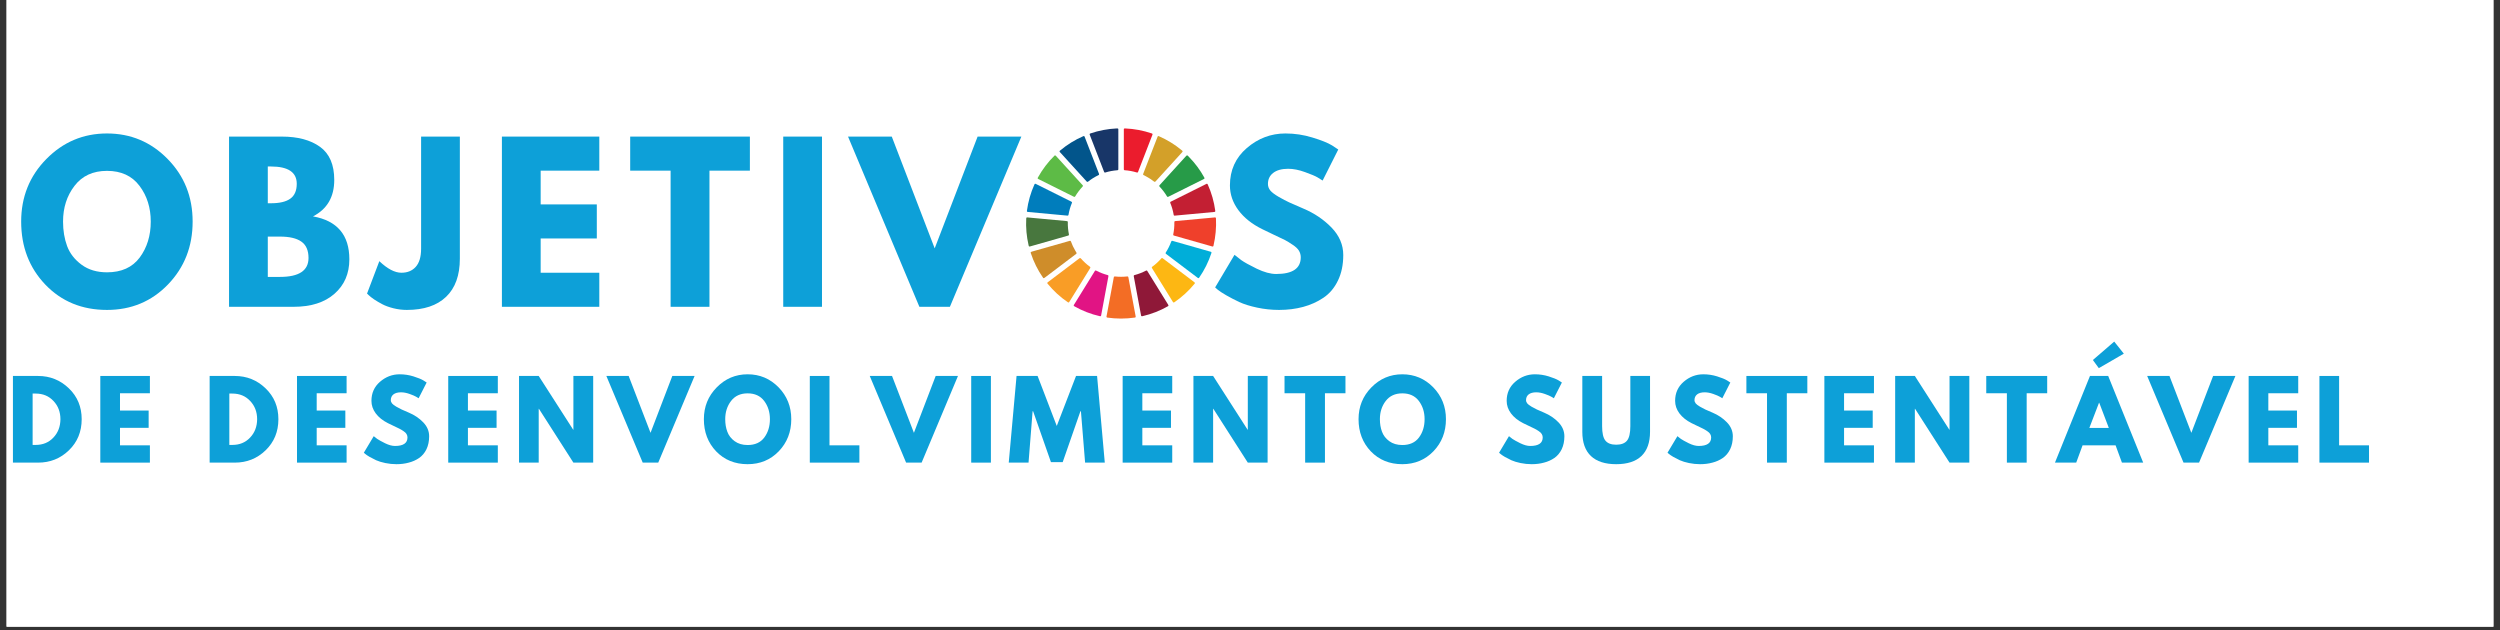 <svg xmlns="http://www.w3.org/2000/svg" xmlns:xlink="http://www.w3.org/1999/xlink" width="500" zoomAndPan="magnify" viewBox="0 0 375 94.5" height="126" preserveAspectRatio="xMidYMid meet" version="1.0"><rect x="0" y="0" width="375" height="94.5" fill="#333333" stroke="none"/><defs><g/><clipPath id="abd58bf768"><path d="M 0.988 0 L 374.012 0 L 374.012 94.004 L 0.988 94.004 Z M 0.988 0 " clip-rule="nonzero"/></clipPath><clipPath id="18667b7bdd"><path d="M 163 19.242 L 168 19.242 L 168 26 L 163 26 Z M 163 19.242 " clip-rule="nonzero"/></clipPath><clipPath id="7503ecb277"><path d="M 168 19.242 L 173 19.242 L 173 26 L 168 26 Z M 168 19.242 " clip-rule="nonzero"/></clipPath><clipPath id="7e97bb95a6"><path d="M 175 27 L 182.516 27 L 182.516 33 L 175 33 Z M 175 27 " clip-rule="nonzero"/></clipPath><clipPath id="d91aa50296"><path d="M 153.816 32 L 161 32 L 161 37 L 153.816 37 Z M 153.816 32 " clip-rule="nonzero"/></clipPath><clipPath id="a7330d2b17"><path d="M 175 32 L 182.516 32 L 182.516 37 L 175 37 Z M 175 32 " clip-rule="nonzero"/></clipPath><clipPath id="149da0ec2e"><path d="M 161 40 L 167 40 L 167 47.938 L 161 47.938 Z M 161 40 " clip-rule="nonzero"/></clipPath><clipPath id="d75e1f1b2a"><path d="M 170 40 L 176 40 L 176 47.938 L 170 47.938 Z M 170 40 " clip-rule="nonzero"/></clipPath><clipPath id="fa4228c1ce"><path d="M 165 41 L 171 41 L 171 47.938 L 165 47.938 Z M 165 41 " clip-rule="nonzero"/></clipPath></defs><g clip-path="url(#abd58bf768)"><path fill="#ffffff" d="M 0.988 0 L 374.012 0 L 374.012 94.004 L 0.988 94.004 Z M 0.988 0 " fill-opacity="1" fill-rule="nonzero"/><path fill="#ffffff" d="M 0.988 0 L 374.012 0 L 374.012 94.004 L 0.988 94.004 Z M 0.988 0 " fill-opacity="1" fill-rule="nonzero"/></g><g clip-path="url(#18667b7bdd)"><path fill="#183668" d="M 165.676 25.863 C 165.637 25.836 165.629 25.809 165.609 25.766 C 164.898 23.922 164.184 22.078 163.469 20.234 C 163.426 20.121 163.441 20.055 163.555 20.016 C 164.828 19.582 166.141 19.332 167.484 19.266 C 167.617 19.262 167.75 19.242 167.75 19.402 C 167.75 21.402 167.75 23.398 167.75 25.395 C 167.75 25.484 167.703 25.531 167.617 25.535 C 166.988 25.582 166.375 25.695 165.781 25.879 C 165.746 25.891 165.711 25.887 165.676 25.863 Z M 165.676 25.863 " fill-opacity="1" fill-rule="nonzero"/></g><g clip-path="url(#7503ecb277)"><path fill="#eb1c2d" d="M 168.637 25.516 C 168.586 25.48 168.574 25.449 168.574 25.383 C 168.574 23.383 168.574 21.387 168.574 19.387 C 168.574 19.258 168.703 19.262 168.797 19.266 C 170.156 19.328 171.477 19.574 172.762 20.012 C 172.875 20.051 172.906 20.109 172.863 20.219 C 172.148 22.066 171.434 23.918 170.715 25.766 C 170.676 25.871 170.625 25.902 170.516 25.871 C 169.914 25.688 169.309 25.574 168.691 25.535 C 168.672 25.535 168.652 25.527 168.637 25.516 Z M 168.637 25.516 " fill-opacity="1" fill-rule="nonzero"/></g><path fill="#02558b" d="M 163.043 27.262 C 163.031 27.254 163.023 27.25 163.016 27.242 C 161.668 25.762 160.324 24.281 158.977 22.805 C 158.898 22.719 158.934 22.648 159.016 22.582 C 160.074 21.695 161.234 20.973 162.504 20.422 C 162.59 20.383 162.66 20.418 162.691 20.504 C 163.41 22.359 164.129 24.215 164.848 26.07 C 164.879 26.156 164.867 26.227 164.781 26.266 C 164.219 26.535 163.695 26.859 163.207 27.25 C 163.156 27.289 163.102 27.293 163.043 27.262 Z M 163.043 27.262 " fill-opacity="1" fill-rule="nonzero"/><path fill="#d3a029" d="M 171.516 26.25 C 171.445 26.211 171.457 26.133 171.484 26.066 C 172.199 24.215 172.914 22.363 173.633 20.516 C 173.668 20.418 173.73 20.383 173.828 20.426 C 175.074 20.969 176.219 21.672 177.262 22.539 C 177.371 22.633 177.453 22.691 177.336 22.82 C 176.031 24.254 174.727 25.688 173.422 27.117 C 173.352 27.195 173.254 27.348 173.129 27.25 C 172.762 26.957 172.367 26.703 171.953 26.48 C 171.809 26.402 171.66 26.324 171.516 26.25 Z M 171.516 26.25 " fill-opacity="1" fill-rule="nonzero"/><path fill="#5dbb46" d="M 158.176 23.344 C 158.305 23.215 158.473 23.473 158.547 23.555 C 159.832 24.965 161.121 26.379 162.41 27.797 C 162.477 27.871 162.434 27.938 162.375 28.004 C 161.973 28.43 161.602 28.922 161.266 29.477 C 161.211 29.566 161.129 29.535 161.047 29.496 C 159.285 28.617 157.523 27.742 155.766 26.863 C 155.656 26.809 155.613 26.75 155.68 26.637 C 156.359 25.41 157.191 24.312 158.176 23.344 Z M 158.176 23.344 " fill-opacity="1" fill-rule="nonzero"/><path fill="#279b48" d="M 178.379 23.574 C 179.273 24.492 180.027 25.512 180.648 26.637 C 180.695 26.723 180.691 26.801 180.598 26.844 C 178.82 27.73 177.043 28.617 175.262 29.508 C 175.172 29.551 175.105 29.551 175.051 29.461 C 174.746 28.945 174.367 28.449 173.918 27.969 C 173.859 27.902 173.891 27.828 173.945 27.766 C 175.277 26.305 176.609 24.84 177.941 23.375 C 177.996 23.316 178.062 23.277 178.133 23.328 C 178.207 23.379 178.312 23.508 178.379 23.574 Z M 178.379 23.574 " fill-opacity="1" fill-rule="nonzero"/><path fill="#007dbc" d="M 160.117 32.344 C 158.145 32.168 156.168 31.98 154.195 31.793 C 154.066 31.781 154.023 31.738 154.039 31.613 C 154.223 30.242 154.598 28.926 155.164 27.664 C 155.199 27.586 155.266 27.535 155.352 27.578 C 157.137 28.469 158.918 29.355 160.703 30.246 C 160.785 30.289 160.824 30.348 160.789 30.434 C 160.551 31.008 160.379 31.602 160.277 32.215 C 160.262 32.309 160.215 32.352 160.117 32.344 Z M 160.117 32.344 " fill-opacity="1" fill-rule="nonzero"/><g clip-path="url(#7e97bb95a6)"><path fill="#c31f33" d="M 176.117 32.328 C 176.086 32.309 176.059 32.281 176.055 32.238 C 175.953 31.621 175.781 31.023 175.543 30.445 C 175.516 30.371 175.523 30.297 175.594 30.262 C 177.387 29.367 179.18 28.473 180.973 27.578 C 181.066 27.531 181.125 27.586 181.164 27.672 C 181.73 28.934 182.105 30.25 182.289 31.617 C 182.305 31.73 182.258 31.785 182.145 31.793 C 180.156 31.98 178.172 32.164 176.188 32.348 C 176.16 32.348 176.137 32.344 176.117 32.328 Z M 176.117 32.328 " fill-opacity="1" fill-rule="nonzero"/></g><g clip-path="url(#d91aa50296)"><path fill="#48773e" d="M 159.988 33.16 C 160.105 33.172 160.176 33.188 160.172 33.32 C 160.16 33.934 160.215 34.547 160.34 35.168 C 160.359 35.254 160.324 35.309 160.242 35.332 C 158.336 35.875 156.43 36.418 154.527 36.961 C 154.348 37.012 154.324 36.945 154.289 36.793 C 153.984 35.473 153.863 34.137 153.934 32.785 C 153.938 32.688 153.969 32.602 154.074 32.609 C 156.047 32.793 158.02 32.977 159.988 33.16 Z M 159.988 33.16 " fill-opacity="1" fill-rule="nonzero"/></g><g clip-path="url(#a7330d2b17)"><path fill="#ef402b" d="M 176.047 35.316 C 175.98 35.277 175.973 35.227 175.988 35.148 C 176.109 34.555 176.164 33.957 176.152 33.355 C 176.152 33.254 176.168 33.176 176.277 33.164 C 178.262 32.98 180.25 32.797 182.234 32.613 C 182.352 32.602 182.387 32.664 182.395 32.773 C 182.461 34.129 182.34 35.488 182.023 36.855 C 181.992 36.988 181.922 36.996 181.801 36.961 C 179.895 36.418 177.988 35.875 176.078 35.332 C 176.066 35.328 176.059 35.324 176.047 35.316 Z M 176.047 35.316 " fill-opacity="1" fill-rule="nonzero"/></g><path fill="#cf8d2a" d="M 160.586 36.145 C 160.605 36.156 160.621 36.176 160.633 36.199 C 160.805 36.688 161.027 37.156 161.297 37.609 C 161.355 37.703 161.41 37.797 161.465 37.891 C 161.508 37.961 161.504 38.023 161.438 38.074 C 159.855 39.27 158.277 40.465 156.699 41.66 C 156.613 41.723 156.531 41.766 156.461 41.664 C 155.668 40.527 155.055 39.293 154.613 37.949 C 154.57 37.812 154.66 37.777 154.777 37.742 C 156.672 37.207 158.566 36.668 160.461 36.129 C 160.512 36.113 160.543 36.117 160.586 36.145 Z M 160.586 36.145 " fill-opacity="1" fill-rule="nonzero"/><path fill="#00aed9" d="M 174.887 38.07 C 174.824 38.02 174.82 37.953 174.863 37.883 C 175.199 37.363 175.473 36.816 175.684 36.234 C 175.719 36.137 175.773 36.102 175.875 36.129 C 177.789 36.676 179.703 37.219 181.617 37.766 C 181.73 37.797 181.738 37.879 181.703 37.98 C 181.273 39.285 180.668 40.5 179.887 41.633 C 179.82 41.73 179.758 41.754 179.66 41.68 C 178.066 40.477 176.477 39.273 174.887 38.07 Z M 174.887 38.07 " fill-opacity="1" fill-rule="nonzero"/><path fill="#f99d26" d="M 160.188 45.344 C 159.051 44.578 158.039 43.648 157.141 42.562 C 157.039 42.438 157.105 42.383 157.211 42.301 C 158.781 41.113 160.355 39.926 161.926 38.738 C 162.023 38.664 162.082 38.715 162.156 38.793 C 162.562 39.258 163.008 39.664 163.492 40.012 C 163.59 40.082 163.566 40.156 163.512 40.246 C 162.473 41.926 161.434 43.605 160.395 45.285 C 160.344 45.371 160.277 45.406 160.188 45.344 Z M 160.188 45.344 " fill-opacity="1" fill-rule="nonzero"/><path fill="#fdb713" d="M 175.992 45.355 C 175.977 45.344 175.961 45.332 175.949 45.312 C 174.93 43.66 173.906 42.008 172.879 40.348 C 172.828 40.27 172.699 40.109 172.812 40.027 C 173.309 39.672 173.777 39.242 174.219 38.742 C 174.27 38.684 174.348 38.695 174.406 38.742 C 175.973 39.926 177.535 41.105 179.098 42.289 C 179.199 42.367 179.297 42.43 179.195 42.551 C 178.312 43.629 177.293 44.562 176.141 45.348 C 176.094 45.383 176.043 45.383 175.992 45.355 Z M 175.992 45.355 " fill-opacity="1" fill-rule="nonzero"/><g clip-path="url(#149da0ec2e)"><path fill="#e11484" d="M 161.168 45.953 C 161.082 45.902 161.016 45.844 161.078 45.746 C 162.133 44.039 163.188 42.332 164.242 40.625 C 164.293 40.547 164.375 40.566 164.453 40.605 C 164.984 40.887 165.559 41.105 166.176 41.27 C 166.27 41.297 166.273 41.379 166.258 41.465 C 165.895 43.422 165.527 45.383 165.164 47.34 C 165.145 47.438 165.059 47.445 164.969 47.426 C 163.633 47.121 162.363 46.629 161.168 45.953 Z M 161.168 45.953 " fill-opacity="1" fill-rule="nonzero"/></g><g clip-path="url(#d75e1f1b2a)"><path fill="#8f1838" d="M 171.375 47.426 C 171.277 47.445 171.18 47.445 171.16 47.324 C 170.797 45.367 170.43 43.406 170.066 41.449 C 170.051 41.375 170.07 41.293 170.145 41.273 C 170.777 41.102 171.355 40.879 171.879 40.605 C 171.957 40.566 172.035 40.547 172.086 40.633 C 173.129 42.316 174.172 44 175.215 45.688 C 175.262 45.766 175.312 45.863 175.207 45.926 C 174.016 46.609 172.734 47.109 171.375 47.426 Z M 171.375 47.426 " fill-opacity="1" fill-rule="nonzero"/></g><g clip-path="url(#fa4228c1ce)"><path fill="#f36d25" d="M 166.035 47.621 C 165.965 47.57 165.965 47.527 165.98 47.445 C 166.344 45.488 166.711 43.535 167.074 41.578 C 167.098 41.465 167.18 41.461 167.281 41.473 C 167.863 41.535 168.473 41.535 169.109 41.465 C 169.215 41.453 169.242 41.535 169.262 41.625 C 169.625 43.566 169.988 45.512 170.348 47.453 C 170.367 47.559 170.336 47.625 170.23 47.637 C 168.84 47.836 167.453 47.836 166.074 47.637 C 166.059 47.633 166.047 47.629 166.035 47.621 Z M 166.035 47.621 " fill-opacity="1" fill-rule="nonzero"/></g><g fill="#0da0d8" fill-opacity="1"><g transform="translate(2.457, 46.02)"><g><path d="M 0.719 -12.781 C 0.719 -16.477 1.973 -19.602 4.484 -22.156 C 7.004 -24.719 10.039 -26 13.594 -26 C 17.156 -26 20.188 -24.723 22.688 -22.172 C 25.188 -19.629 26.438 -16.5 26.438 -12.781 C 26.438 -9.051 25.207 -5.91 22.75 -3.359 C 20.289 -0.805 17.238 0.469 13.594 0.469 C 9.852 0.469 6.77 -0.797 4.344 -3.328 C 1.926 -5.859 0.719 -9.008 0.719 -12.781 Z M 7 -12.781 C 7 -11.438 7.203 -10.211 7.609 -9.109 C 8.023 -8.004 8.75 -7.07 9.781 -6.312 C 10.812 -5.551 12.082 -5.172 13.594 -5.172 C 15.758 -5.172 17.395 -5.91 18.5 -7.391 C 19.602 -8.879 20.156 -10.676 20.156 -12.781 C 20.156 -14.863 19.594 -16.648 18.469 -18.141 C 17.344 -19.641 15.719 -20.391 13.594 -20.391 C 11.488 -20.391 9.863 -19.641 8.719 -18.141 C 7.57 -16.648 7 -14.863 7 -12.781 Z M 7 -12.781 "/></g></g></g><g fill="#0da0d8" fill-opacity="1"><g transform="translate(32.497, 46.02)"><g><path d="M 1.859 -25.531 L 9.781 -25.531 C 12.176 -25.531 14.082 -25.02 15.5 -24 C 16.926 -22.977 17.641 -21.32 17.641 -19.031 C 17.641 -16.477 16.578 -14.656 14.453 -13.562 C 18.086 -12.914 19.906 -10.77 19.906 -7.125 C 19.906 -4.977 19.16 -3.254 17.672 -1.953 C 16.191 -0.648 14.148 0 11.547 0 L 1.859 0 Z M 7.672 -15.531 L 8.141 -15.531 C 9.441 -15.531 10.41 -15.758 11.047 -16.219 C 11.691 -16.676 12.016 -17.422 12.016 -18.453 C 12.016 -20.18 10.723 -21.047 8.141 -21.047 L 7.672 -21.047 Z M 7.672 -4.484 L 9.5 -4.484 C 12.352 -4.484 13.781 -5.43 13.781 -7.328 C 13.781 -8.461 13.422 -9.281 12.703 -9.781 C 11.992 -10.281 10.926 -10.531 9.5 -10.531 L 7.672 -10.531 Z M 7.672 -4.484 "/></g></g></g><g fill="#0da0d8" fill-opacity="1"><g transform="translate(56.009, 46.02)"><g><path d="M 12.969 -25.531 L 12.969 -7.219 C 12.969 -4.719 12.281 -2.812 10.906 -1.5 C 9.539 -0.188 7.578 0.469 5.016 0.469 C 4.336 0.469 3.664 0.383 3 0.219 C 2.344 0.051 1.785 -0.148 1.328 -0.391 C 0.879 -0.629 0.473 -0.867 0.109 -1.109 C -0.254 -1.359 -0.52 -1.566 -0.688 -1.734 L -0.953 -1.984 L 0.891 -6.844 C 2.109 -5.688 3.211 -5.109 4.203 -5.109 C 5.098 -5.109 5.812 -5.398 6.344 -5.984 C 6.883 -6.578 7.156 -7.484 7.156 -8.703 L 7.156 -25.531 Z M 12.969 -25.531 "/></g></g></g><g fill="#0da0d8" fill-opacity="1"><g transform="translate(73.427, 46.02)"><g><path d="M 16.469 -25.531 L 16.469 -20.422 L 7.672 -20.422 L 7.672 -15.359 L 16.094 -15.359 L 16.094 -10.25 L 7.672 -10.25 L 7.672 -5.109 L 16.469 -5.109 L 16.469 0 L 1.859 0 L 1.859 -25.531 Z M 16.469 -25.531 "/></g></g></g><g fill="#0da0d8" fill-opacity="1"><g transform="translate(94.279, 46.02)"><g><path d="M 0.25 -20.422 L 0.25 -25.531 L 18.203 -25.531 L 18.203 -20.422 L 12.141 -20.422 L 12.141 0 L 6.312 0 L 6.312 -20.422 Z M 0.25 -20.422 "/></g></g></g><g fill="#0da0d8" fill-opacity="1"><g transform="translate(115.626, 46.02)"><g><path d="M 7.672 -25.531 L 7.672 0 L 1.859 0 L 1.859 -25.531 Z M 7.672 -25.531 "/></g></g></g><g fill="#0da0d8" fill-opacity="1"><g transform="translate(128.063, 46.02)"><g><path d="M 9.844 0 L -0.859 -25.531 L 5.703 -25.531 L 12.141 -8.766 L 18.578 -25.531 L 25.141 -25.531 L 14.422 0 Z M 9.844 0 "/></g></g></g><g fill="#0da0d8" fill-opacity="1"><g transform="translate(181.551, 46.02)"><g><path d="M 11.266 -26 C 12.648 -26 14 -25.797 15.312 -25.391 C 16.633 -24.992 17.617 -24.598 18.266 -24.203 L 19.188 -23.594 L 16.844 -18.938 C 16.656 -19.062 16.395 -19.223 16.062 -19.422 C 15.727 -19.617 15.109 -19.879 14.203 -20.203 C 13.297 -20.535 12.453 -20.703 11.672 -20.703 C 10.703 -20.703 9.953 -20.492 9.422 -20.078 C 8.898 -19.672 8.641 -19.117 8.641 -18.422 C 8.641 -18.066 8.758 -17.738 9 -17.438 C 9.25 -17.145 9.672 -16.828 10.266 -16.484 C 10.867 -16.141 11.395 -15.863 11.844 -15.656 C 12.301 -15.457 13.004 -15.148 13.953 -14.734 C 15.609 -14.035 17.02 -13.082 18.188 -11.875 C 19.352 -10.664 19.938 -9.297 19.938 -7.766 C 19.938 -6.305 19.672 -5.031 19.141 -3.938 C 18.617 -2.844 17.895 -1.984 16.969 -1.359 C 16.051 -0.742 15.035 -0.285 13.922 0.016 C 12.805 0.316 11.602 0.469 10.312 0.469 C 9.195 0.469 8.102 0.352 7.031 0.125 C 5.957 -0.102 5.055 -0.383 4.328 -0.719 C 3.609 -1.062 2.957 -1.398 2.375 -1.734 C 1.801 -2.066 1.379 -2.344 1.109 -2.562 L 0.719 -2.906 L 3.625 -7.797 C 3.875 -7.586 4.211 -7.32 4.641 -7 C 5.078 -6.688 5.848 -6.258 6.953 -5.719 C 8.055 -5.188 9.031 -4.922 9.875 -4.922 C 12.332 -4.922 13.562 -5.754 13.562 -7.422 C 13.562 -7.773 13.473 -8.102 13.297 -8.406 C 13.117 -8.707 12.805 -9.004 12.359 -9.297 C 11.922 -9.598 11.531 -9.836 11.188 -10.016 C 10.844 -10.191 10.285 -10.457 9.516 -10.812 C 8.742 -11.176 8.172 -11.453 7.797 -11.641 C 6.254 -12.398 5.055 -13.352 4.203 -14.5 C 3.359 -15.645 2.938 -16.879 2.938 -18.203 C 2.938 -20.492 3.781 -22.363 5.469 -23.812 C 7.164 -25.27 9.098 -26 11.266 -26 Z M 11.266 -26 "/></g></g></g><g fill="#0da0d8" fill-opacity="1"><g transform="translate(0.987, 69.394)"><g><path d="M 0.953 -13 L 4.719 -13 C 6.52 -13 8.062 -12.379 9.344 -11.141 C 10.625 -9.91 11.266 -8.367 11.266 -6.516 C 11.266 -4.641 10.625 -3.082 9.344 -1.844 C 8.07 -0.613 6.531 0 4.719 0 L 0.953 0 Z M 3.906 -2.656 L 4.359 -2.656 C 5.441 -2.656 6.328 -3.02 7.016 -3.75 C 7.711 -4.477 8.066 -5.395 8.078 -6.5 C 8.078 -7.602 7.727 -8.52 7.031 -9.25 C 6.344 -9.988 5.453 -10.359 4.359 -10.359 L 3.906 -10.359 Z M 3.906 -2.656 "/></g></g></g><g fill="#0da0d8" fill-opacity="1"><g transform="translate(14.093, 69.394)"><g><path d="M 8.391 -13 L 8.391 -10.406 L 3.906 -10.406 L 3.906 -7.812 L 8.203 -7.812 L 8.203 -5.219 L 3.906 -5.219 L 3.906 -2.594 L 8.391 -2.594 L 8.391 0 L 0.953 0 L 0.953 -13 Z M 8.391 -13 "/></g></g></g><g fill="#0da0d8" fill-opacity="1"><g transform="translate(24.71, 69.394)"><g/></g></g><g fill="#0da0d8" fill-opacity="1"><g transform="translate(30.493, 69.394)"><g><path d="M 0.953 -13 L 4.719 -13 C 6.52 -13 8.062 -12.379 9.344 -11.141 C 10.625 -9.91 11.266 -8.367 11.266 -6.516 C 11.266 -4.641 10.625 -3.082 9.344 -1.844 C 8.07 -0.613 6.531 0 4.719 0 L 0.953 0 Z M 3.906 -2.656 L 4.359 -2.656 C 5.441 -2.656 6.328 -3.02 7.016 -3.75 C 7.711 -4.477 8.066 -5.395 8.078 -6.5 C 8.078 -7.602 7.727 -8.52 7.031 -9.25 C 6.344 -9.988 5.453 -10.359 4.359 -10.359 L 3.906 -10.359 Z M 3.906 -2.656 "/></g></g></g><g fill="#0da0d8" fill-opacity="1"><g transform="translate(43.598, 69.394)"><g><path d="M 8.391 -13 L 8.391 -10.406 L 3.906 -10.406 L 3.906 -7.812 L 8.203 -7.812 L 8.203 -5.219 L 3.906 -5.219 L 3.906 -2.594 L 8.391 -2.594 L 8.391 0 L 0.953 0 L 0.953 -13 Z M 8.391 -13 "/></g></g></g><g fill="#0da0d8" fill-opacity="1"><g transform="translate(54.216, 69.394)"><g><path d="M 5.734 -13.25 C 6.441 -13.25 7.129 -13.145 7.797 -12.938 C 8.473 -12.727 8.973 -12.523 9.297 -12.328 L 9.781 -12.016 L 8.578 -9.656 C 8.484 -9.719 8.352 -9.797 8.188 -9.891 C 8.02 -9.992 7.703 -10.129 7.234 -10.297 C 6.773 -10.461 6.344 -10.547 5.938 -10.547 C 5.445 -10.547 5.066 -10.441 4.797 -10.234 C 4.535 -10.023 4.406 -9.738 4.406 -9.375 C 4.406 -9.195 4.469 -9.031 4.594 -8.875 C 4.719 -8.727 4.93 -8.566 5.234 -8.391 C 5.535 -8.223 5.801 -8.082 6.031 -7.969 C 6.27 -7.863 6.629 -7.707 7.109 -7.5 C 7.953 -7.145 8.672 -6.66 9.266 -6.047 C 9.859 -5.43 10.156 -4.734 10.156 -3.953 C 10.156 -3.211 10.02 -2.562 9.75 -2 C 9.477 -1.445 9.109 -1.008 8.641 -0.688 C 8.18 -0.375 7.664 -0.145 7.094 0 C 6.531 0.156 5.914 0.234 5.25 0.234 C 4.688 0.234 4.129 0.176 3.578 0.062 C 3.035 -0.051 2.578 -0.191 2.203 -0.359 C 1.836 -0.535 1.504 -0.707 1.203 -0.875 C 0.91 -1.051 0.695 -1.195 0.562 -1.312 L 0.359 -1.484 L 1.844 -3.969 C 1.969 -3.863 2.141 -3.727 2.359 -3.562 C 2.586 -3.406 2.984 -3.188 3.547 -2.906 C 4.109 -2.633 4.602 -2.5 5.031 -2.5 C 6.281 -2.5 6.906 -2.926 6.906 -3.781 C 6.906 -3.957 6.859 -4.125 6.766 -4.281 C 6.68 -4.438 6.523 -4.586 6.297 -4.734 C 6.066 -4.891 5.863 -5.008 5.688 -5.094 C 5.52 -5.188 5.238 -5.32 4.844 -5.5 C 4.445 -5.688 4.156 -5.828 3.969 -5.922 C 3.188 -6.316 2.578 -6.805 2.141 -7.391 C 1.711 -7.973 1.5 -8.598 1.5 -9.266 C 1.5 -10.43 1.926 -11.383 2.781 -12.125 C 3.645 -12.875 4.629 -13.25 5.734 -13.25 Z M 5.734 -13.25 "/></g></g></g><g fill="#0da0d8" fill-opacity="1"><g transform="translate(66.282, 69.394)"><g><path d="M 8.391 -13 L 8.391 -10.406 L 3.906 -10.406 L 3.906 -7.812 L 8.203 -7.812 L 8.203 -5.219 L 3.906 -5.219 L 3.906 -2.594 L 8.391 -2.594 L 8.391 0 L 0.953 0 L 0.953 -13 Z M 8.391 -13 "/></g></g></g><g fill="#0da0d8" fill-opacity="1"><g transform="translate(76.9, 69.394)"><g><path d="M 3.906 -8.078 L 3.906 0 L 0.953 0 L 0.953 -13 L 3.906 -13 L 9.078 -4.938 L 9.109 -4.938 L 9.109 -13 L 12.078 -13 L 12.078 0 L 9.109 0 L 3.938 -8.078 Z M 3.906 -8.078 "/></g></g></g><g fill="#0da0d8" fill-opacity="1"><g transform="translate(91.392, 69.394)"><g><path d="M 5.016 0 L -0.438 -13 L 2.906 -13 L 6.188 -4.469 L 9.453 -13 L 12.797 -13 L 7.344 0 Z M 5.016 0 "/></g></g></g><g fill="#0da0d8" fill-opacity="1"><g transform="translate(105.222, 69.394)"><g><path d="M 0.359 -6.516 C 0.359 -8.391 1 -9.977 2.281 -11.281 C 3.562 -12.594 5.109 -13.25 6.922 -13.25 C 8.742 -13.25 10.289 -12.598 11.562 -11.297 C 12.832 -9.992 13.469 -8.398 13.469 -6.516 C 13.469 -4.609 12.844 -3.004 11.594 -1.703 C 10.344 -0.41 8.785 0.234 6.922 0.234 C 5.016 0.234 3.441 -0.406 2.203 -1.688 C 0.973 -2.977 0.359 -4.586 0.359 -6.516 Z M 3.562 -6.516 C 3.562 -5.828 3.664 -5.203 3.875 -4.641 C 4.082 -4.078 4.445 -3.602 4.969 -3.219 C 5.5 -2.832 6.148 -2.641 6.922 -2.641 C 8.023 -2.641 8.859 -3.016 9.422 -3.766 C 9.984 -4.523 10.266 -5.441 10.266 -6.516 C 10.266 -7.578 9.977 -8.488 9.406 -9.25 C 8.832 -10.008 8.004 -10.391 6.922 -10.391 C 5.848 -10.391 5.02 -10.008 4.438 -9.25 C 3.852 -8.488 3.562 -7.578 3.562 -6.516 Z M 3.562 -6.516 "/></g></g></g><g fill="#0da0d8" fill-opacity="1"><g transform="translate(120.517, 69.394)"><g><path d="M 3.906 -13 L 3.906 -2.594 L 8.391 -2.594 L 8.391 0 L 0.953 0 L 0.953 -13 Z M 3.906 -13 "/></g></g></g><g fill="#0da0d8" fill-opacity="1"><g transform="translate(130.899, 69.394)"><g><path d="M 5.016 0 L -0.438 -13 L 2.906 -13 L 6.188 -4.469 L 9.453 -13 L 12.797 -13 L 7.344 0 Z M 5.016 0 "/></g></g></g><g fill="#0da0d8" fill-opacity="1"><g transform="translate(144.729, 69.394)"><g><path d="M 3.906 -13 L 3.906 0 L 0.953 0 L 0.953 -13 Z M 3.906 -13 "/></g></g></g><g fill="#0da0d8" fill-opacity="1"><g transform="translate(151.062, 69.394)"><g><path d="M 11.703 0 L 11.078 -7.703 L 11 -7.703 L 8.344 -0.078 L 6.578 -0.078 L 3.906 -7.703 L 3.828 -7.703 L 3.219 0 L 0.25 0 L 1.422 -13 L 4.578 -13 L 7.453 -5.5 L 10.344 -13 L 13.5 -13 L 14.656 0 Z M 11.703 0 "/></g></g></g><g fill="#0da0d8" fill-opacity="1"><g transform="translate(167.444, 69.394)"><g><path d="M 8.391 -13 L 8.391 -10.406 L 3.906 -10.406 L 3.906 -7.812 L 8.203 -7.812 L 8.203 -5.219 L 3.906 -5.219 L 3.906 -2.594 L 8.391 -2.594 L 8.391 0 L 0.953 0 L 0.953 -13 Z M 8.391 -13 "/></g></g></g><g fill="#0da0d8" fill-opacity="1"><g transform="translate(178.062, 69.394)"><g><path d="M 3.906 -8.078 L 3.906 0 L 0.953 0 L 0.953 -13 L 3.906 -13 L 9.078 -4.938 L 9.109 -4.938 L 9.109 -13 L 12.078 -13 L 12.078 0 L 9.109 0 L 3.938 -8.078 Z M 3.906 -8.078 "/></g></g></g><g fill="#0da0d8" fill-opacity="1"><g transform="translate(192.554, 69.394)"><g><path d="M 0.125 -10.406 L 0.125 -13 L 9.266 -13 L 9.266 -10.406 L 6.188 -10.406 L 6.188 0 L 3.219 0 L 3.219 -10.406 Z M 0.125 -10.406 "/></g></g></g><g fill="#0da0d8" fill-opacity="1"><g transform="translate(203.423, 69.394)"><g><path d="M 0.359 -6.516 C 0.359 -8.391 1 -9.977 2.281 -11.281 C 3.562 -12.594 5.109 -13.25 6.922 -13.25 C 8.742 -13.25 10.289 -12.598 11.562 -11.297 C 12.832 -9.992 13.469 -8.398 13.469 -6.516 C 13.469 -4.609 12.844 -3.004 11.594 -1.703 C 10.344 -0.41 8.785 0.234 6.922 0.234 C 5.016 0.234 3.441 -0.406 2.203 -1.688 C 0.973 -2.977 0.359 -4.586 0.359 -6.516 Z M 3.562 -6.516 C 3.562 -5.828 3.664 -5.203 3.875 -4.641 C 4.082 -4.078 4.445 -3.602 4.969 -3.219 C 5.5 -2.832 6.148 -2.641 6.922 -2.641 C 8.023 -2.641 8.859 -3.016 9.422 -3.766 C 9.984 -4.523 10.266 -5.441 10.266 -6.516 C 10.266 -7.578 9.977 -8.488 9.406 -9.25 C 8.832 -10.008 8.004 -10.391 6.922 -10.391 C 5.848 -10.391 5.02 -10.008 4.438 -9.25 C 3.852 -8.488 3.562 -7.578 3.562 -6.516 Z M 3.562 -6.516 "/></g></g></g><g fill="#0da0d8" fill-opacity="1"><g transform="translate(218.718, 69.394)"><g/></g></g><g fill="#0da0d8" fill-opacity="1"><g transform="translate(224.501, 69.394)"><g><path d="M 5.734 -13.25 C 6.441 -13.25 7.129 -13.145 7.797 -12.938 C 8.473 -12.727 8.973 -12.523 9.297 -12.328 L 9.781 -12.016 L 8.578 -9.656 C 8.484 -9.719 8.352 -9.797 8.188 -9.891 C 8.02 -9.992 7.703 -10.129 7.234 -10.297 C 6.773 -10.461 6.344 -10.547 5.938 -10.547 C 5.445 -10.547 5.066 -10.441 4.797 -10.234 C 4.535 -10.023 4.406 -9.738 4.406 -9.375 C 4.406 -9.195 4.469 -9.031 4.594 -8.875 C 4.719 -8.727 4.93 -8.566 5.234 -8.391 C 5.535 -8.223 5.801 -8.082 6.031 -7.969 C 6.27 -7.863 6.629 -7.707 7.109 -7.5 C 7.953 -7.145 8.672 -6.66 9.266 -6.047 C 9.859 -5.43 10.156 -4.734 10.156 -3.953 C 10.156 -3.211 10.02 -2.562 9.75 -2 C 9.477 -1.445 9.109 -1.008 8.641 -0.688 C 8.18 -0.375 7.664 -0.145 7.094 0 C 6.531 0.156 5.914 0.234 5.25 0.234 C 4.688 0.234 4.129 0.176 3.578 0.062 C 3.035 -0.051 2.578 -0.191 2.203 -0.359 C 1.836 -0.535 1.504 -0.707 1.203 -0.875 C 0.91 -1.051 0.695 -1.195 0.562 -1.312 L 0.359 -1.484 L 1.844 -3.969 C 1.969 -3.863 2.141 -3.727 2.359 -3.562 C 2.586 -3.406 2.984 -3.188 3.547 -2.906 C 4.109 -2.633 4.602 -2.5 5.031 -2.5 C 6.281 -2.5 6.906 -2.926 6.906 -3.781 C 6.906 -3.957 6.859 -4.125 6.766 -4.281 C 6.68 -4.438 6.523 -4.586 6.297 -4.734 C 6.066 -4.891 5.863 -5.008 5.688 -5.094 C 5.52 -5.188 5.238 -5.32 4.844 -5.5 C 4.445 -5.688 4.156 -5.828 3.969 -5.922 C 3.188 -6.316 2.578 -6.805 2.141 -7.391 C 1.711 -7.973 1.5 -8.598 1.5 -9.266 C 1.5 -10.43 1.926 -11.383 2.781 -12.125 C 3.645 -12.875 4.629 -13.25 5.734 -13.25 Z M 5.734 -13.25 "/></g></g></g><g fill="#0da0d8" fill-opacity="1"><g transform="translate(236.567, 69.394)"><g><path d="M 10.938 -13 L 10.938 -4.625 C 10.938 -3.02 10.504 -1.805 9.641 -0.984 C 8.785 -0.172 7.523 0.234 5.859 0.234 C 4.203 0.234 2.941 -0.172 2.078 -0.984 C 1.211 -1.805 0.781 -3.02 0.781 -4.625 L 0.781 -13 L 3.75 -13 L 3.75 -5.484 C 3.75 -4.43 3.914 -3.703 4.25 -3.297 C 4.582 -2.891 5.117 -2.688 5.859 -2.688 C 6.609 -2.688 7.148 -2.891 7.484 -3.297 C 7.816 -3.703 7.984 -4.43 7.984 -5.484 L 7.984 -13 Z M 10.938 -13 "/></g></g></g><g fill="#0da0d8" fill-opacity="1"><g transform="translate(249.768, 69.394)"><g><path d="M 5.734 -13.25 C 6.441 -13.25 7.129 -13.145 7.797 -12.938 C 8.473 -12.727 8.973 -12.523 9.297 -12.328 L 9.781 -12.016 L 8.578 -9.656 C 8.484 -9.719 8.352 -9.797 8.188 -9.891 C 8.02 -9.992 7.703 -10.129 7.234 -10.297 C 6.773 -10.461 6.344 -10.547 5.938 -10.547 C 5.445 -10.547 5.066 -10.441 4.797 -10.234 C 4.535 -10.023 4.406 -9.738 4.406 -9.375 C 4.406 -9.195 4.469 -9.031 4.594 -8.875 C 4.719 -8.727 4.93 -8.566 5.234 -8.391 C 5.535 -8.223 5.801 -8.082 6.031 -7.969 C 6.27 -7.863 6.629 -7.707 7.109 -7.5 C 7.953 -7.145 8.672 -6.66 9.266 -6.047 C 9.859 -5.43 10.156 -4.734 10.156 -3.953 C 10.156 -3.211 10.02 -2.562 9.75 -2 C 9.477 -1.445 9.109 -1.008 8.641 -0.688 C 8.18 -0.375 7.664 -0.145 7.094 0 C 6.531 0.156 5.914 0.234 5.25 0.234 C 4.688 0.234 4.129 0.176 3.578 0.062 C 3.035 -0.051 2.578 -0.191 2.203 -0.359 C 1.836 -0.535 1.504 -0.707 1.203 -0.875 C 0.91 -1.051 0.695 -1.195 0.562 -1.312 L 0.359 -1.484 L 1.844 -3.969 C 1.969 -3.863 2.141 -3.727 2.359 -3.562 C 2.586 -3.406 2.984 -3.188 3.547 -2.906 C 4.109 -2.633 4.602 -2.5 5.031 -2.5 C 6.281 -2.5 6.906 -2.926 6.906 -3.781 C 6.906 -3.957 6.859 -4.125 6.766 -4.281 C 6.68 -4.438 6.523 -4.586 6.297 -4.734 C 6.066 -4.891 5.863 -5.008 5.688 -5.094 C 5.52 -5.188 5.238 -5.32 4.844 -5.5 C 4.445 -5.688 4.156 -5.828 3.969 -5.922 C 3.188 -6.316 2.578 -6.805 2.141 -7.391 C 1.711 -7.973 1.5 -8.598 1.5 -9.266 C 1.5 -10.43 1.926 -11.383 2.781 -12.125 C 3.645 -12.875 4.629 -13.25 5.734 -13.25 Z M 5.734 -13.25 "/></g></g></g><g fill="#0da0d8" fill-opacity="1"><g transform="translate(261.834, 69.394)"><g><path d="M 0.125 -10.406 L 0.125 -13 L 9.266 -13 L 9.266 -10.406 L 6.188 -10.406 L 6.188 0 L 3.219 0 L 3.219 -10.406 Z M 0.125 -10.406 "/></g></g></g><g fill="#0da0d8" fill-opacity="1"><g transform="translate(272.703, 69.394)"><g><path d="M 8.391 -13 L 8.391 -10.406 L 3.906 -10.406 L 3.906 -7.812 L 8.203 -7.812 L 8.203 -5.219 L 3.906 -5.219 L 3.906 -2.594 L 8.391 -2.594 L 8.391 0 L 0.953 0 L 0.953 -13 Z M 8.391 -13 "/></g></g></g><g fill="#0da0d8" fill-opacity="1"><g transform="translate(283.321, 69.394)"><g><path d="M 3.906 -8.078 L 3.906 0 L 0.953 0 L 0.953 -13 L 3.906 -13 L 9.078 -4.938 L 9.109 -4.938 L 9.109 -13 L 12.078 -13 L 12.078 0 L 9.109 0 L 3.938 -8.078 Z M 3.906 -8.078 "/></g></g></g><g fill="#0da0d8" fill-opacity="1"><g transform="translate(297.813, 69.394)"><g><path d="M 0.125 -10.406 L 0.125 -13 L 9.266 -13 L 9.266 -10.406 L 6.188 -10.406 L 6.188 0 L 3.219 0 L 3.219 -10.406 Z M 0.125 -10.406 "/></g></g></g><g fill="#0da0d8" fill-opacity="1"><g transform="translate(308.682, 69.394)"><g><path d="M 5.25 -15.391 L 8.453 -18.156 L 9.891 -16.344 L 6.141 -14.172 Z M 7.547 -13 L 12.797 0 L 9.609 0 L 8.656 -2.594 L 3.703 -2.594 L 2.75 0 L -0.438 0 L 4.812 -13 Z M 7.641 -5.203 L 6.203 -8.984 L 6.172 -8.984 L 4.719 -5.203 Z M 7.641 -5.203 "/></g></g></g><g fill="#0da0d8" fill-opacity="1"><g transform="translate(322.513, 69.394)"><g><path d="M 5.016 0 L -0.438 -13 L 2.906 -13 L 6.188 -4.469 L 9.453 -13 L 12.797 -13 L 7.344 0 Z M 5.016 0 "/></g></g></g><g fill="#0da0d8" fill-opacity="1"><g transform="translate(336.343, 69.394)"><g><path d="M 8.391 -13 L 8.391 -10.406 L 3.906 -10.406 L 3.906 -7.812 L 8.203 -7.812 L 8.203 -5.219 L 3.906 -5.219 L 3.906 -2.594 L 8.391 -2.594 L 8.391 0 L 0.953 0 L 0.953 -13 Z M 8.391 -13 "/></g></g></g><g fill="#0da0d8" fill-opacity="1"><g transform="translate(346.961, 69.394)"><g><path d="M 3.906 -13 L 3.906 -2.594 L 8.391 -2.594 L 8.391 0 L 0.953 0 L 0.953 -13 Z M 3.906 -13 "/></g></g></g></svg>